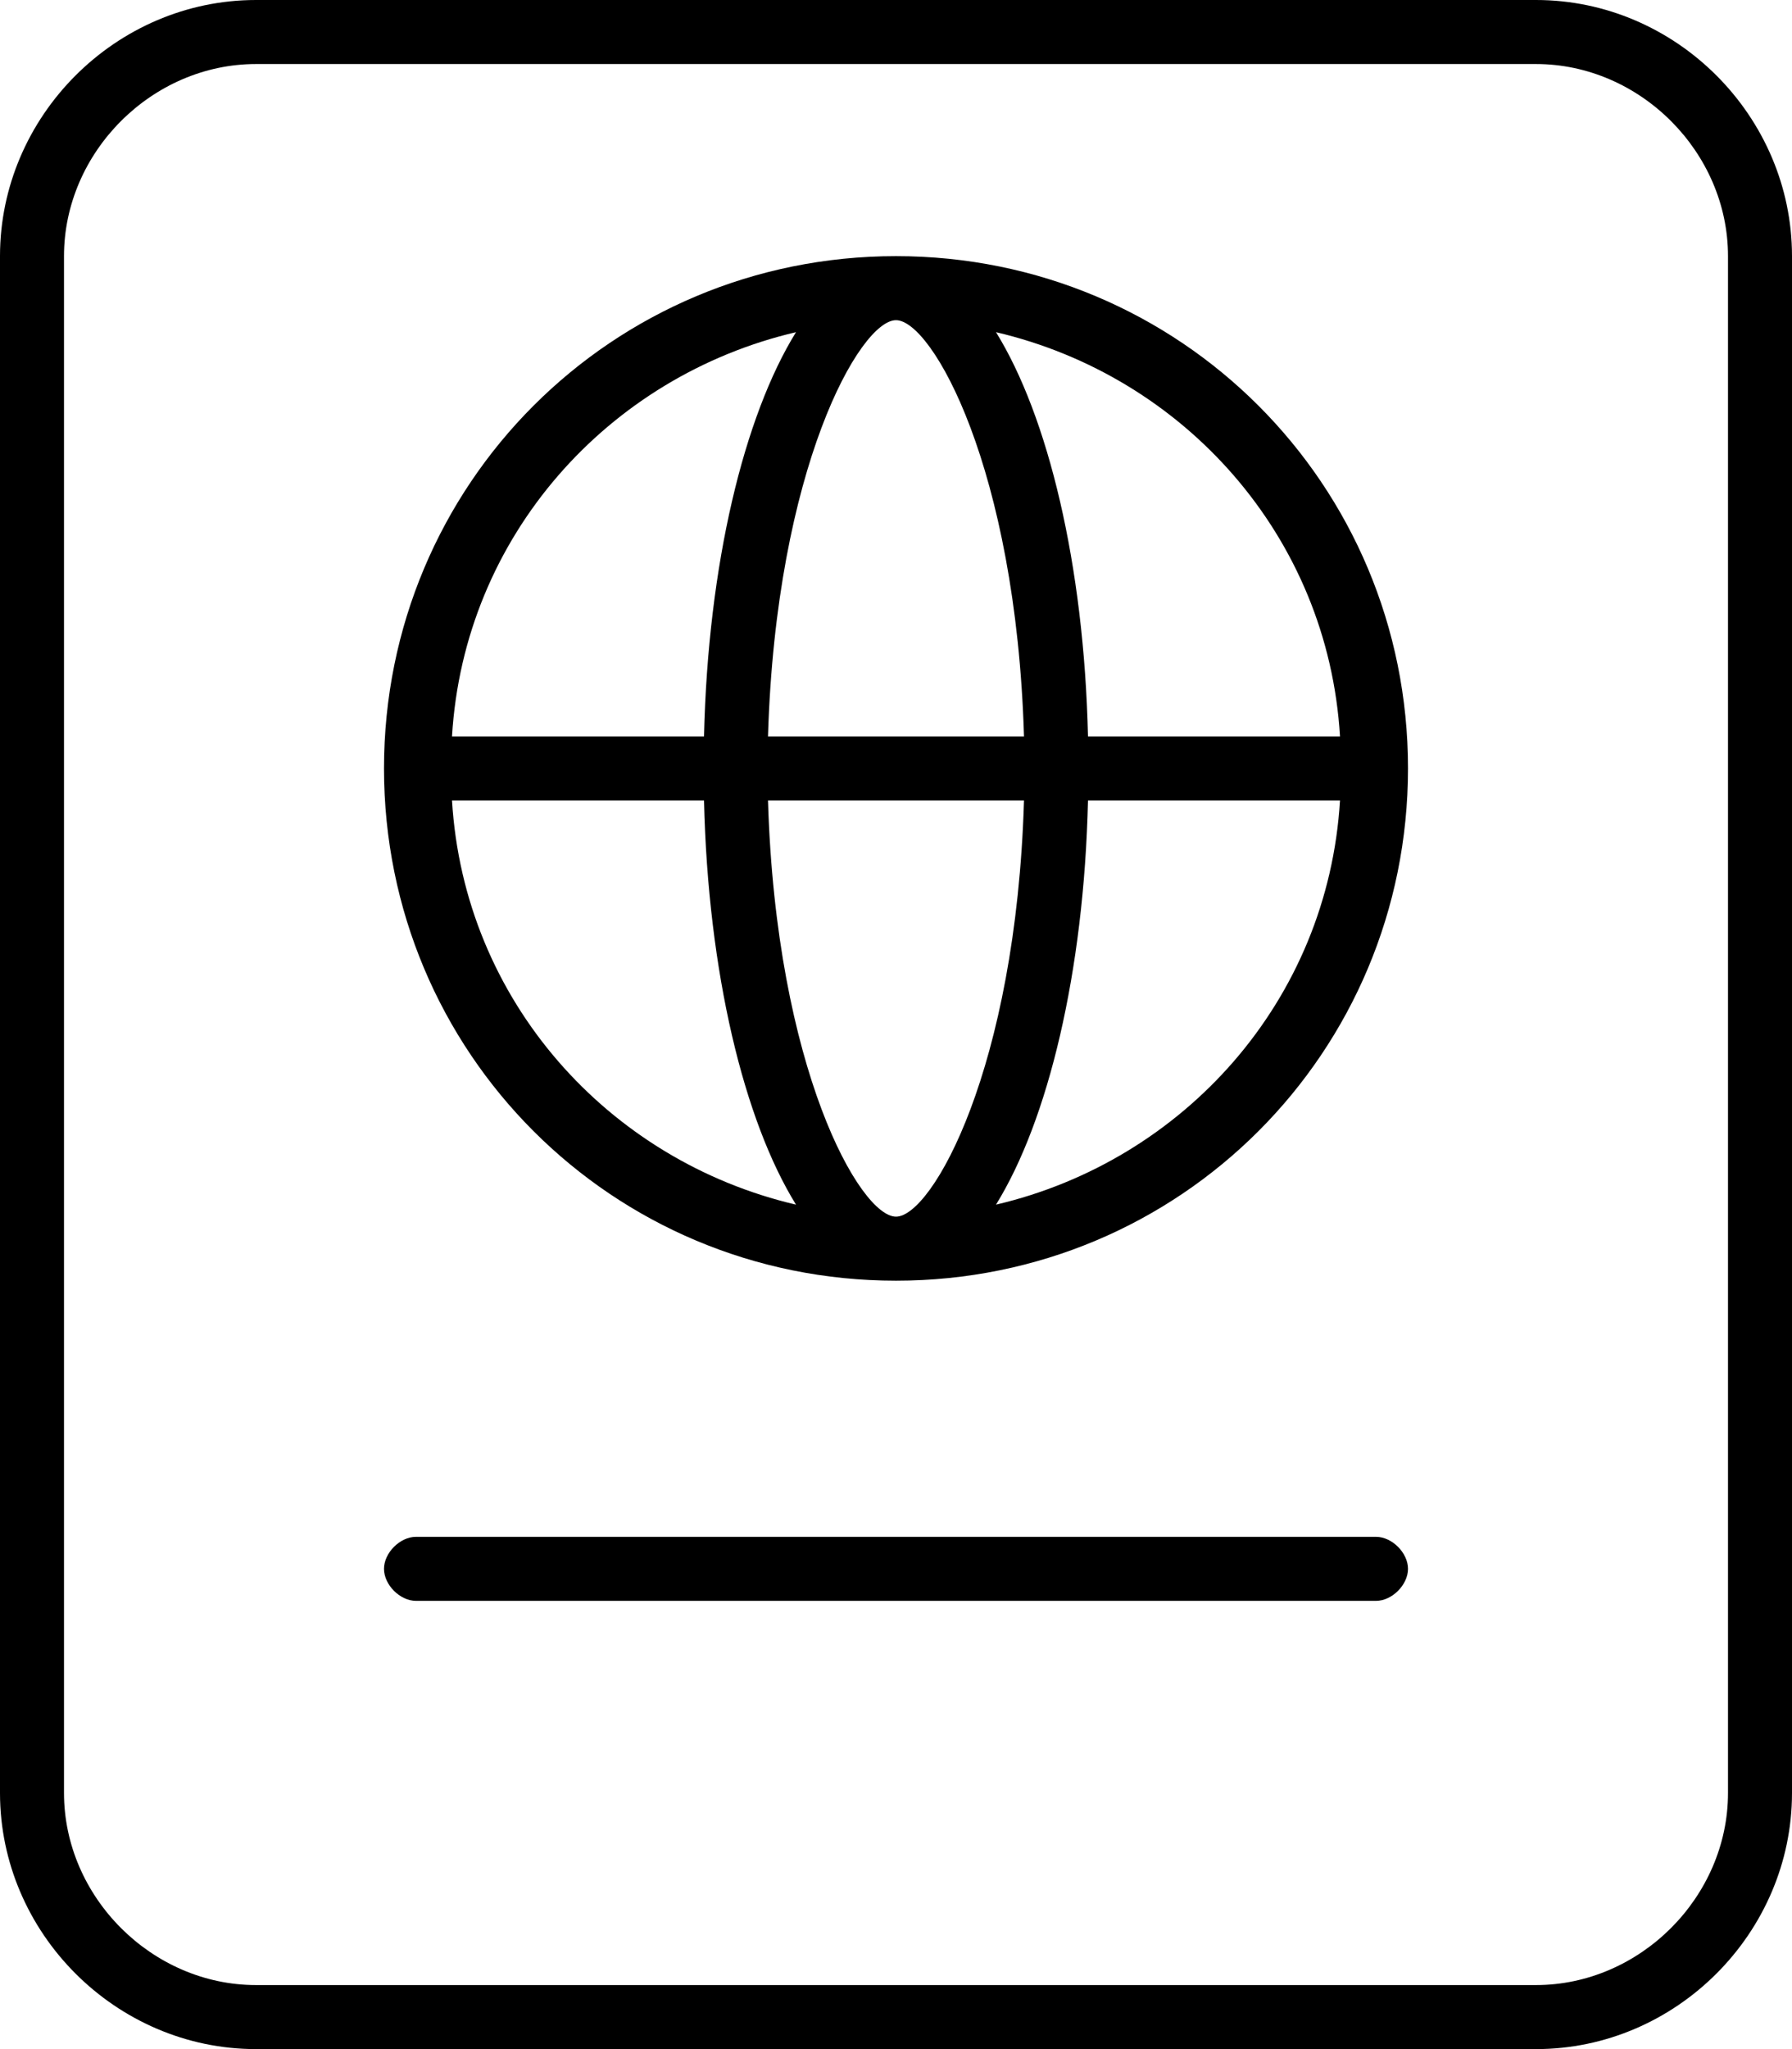 <svg xmlns="http://www.w3.org/2000/svg" viewBox="0 0 448 512"><!-- Font Awesome Pro 6.0.0-alpha1 by @fontawesome - https://fontawesome.com License - https://fontawesome.com/license (Commercial License) --><path d="M384 0H64C29 0 0 29 0 64V448C0 483 29 512 64 512H384C419 512 448 483 448 448V64C448 29 419 0 384 0ZM432 448C432 474 410 496 384 496H64C38 496 16 474 16 448V64C16 38 38 16 64 16H384C410 16 432 38 432 64V448ZM224 64C153 64 96 121 96 192S153 320 224 320S352 263 352 192S295 64 224 64ZM224 80C233 80 254 117 256 184H192C194 117 215 80 224 80ZM199 83C186 104 177 141 176 184H113C116 134 152 94 199 83ZM113 200H176C177 243 186 280 199 301C152 290 116 250 113 200ZM224 304C215 304 194 267 192 200H256C254 267 233 304 224 304ZM249 301C262 280 271 243 272 200H335C332 250 296 290 249 301ZM272 184C271 141 262 104 249 83C296 94 332 134 335 184H272ZM344 384H104C100 384 96 388 96 392S100 400 104 400H344C348 400 352 396 352 392S348 384 344 384Z"/></svg>